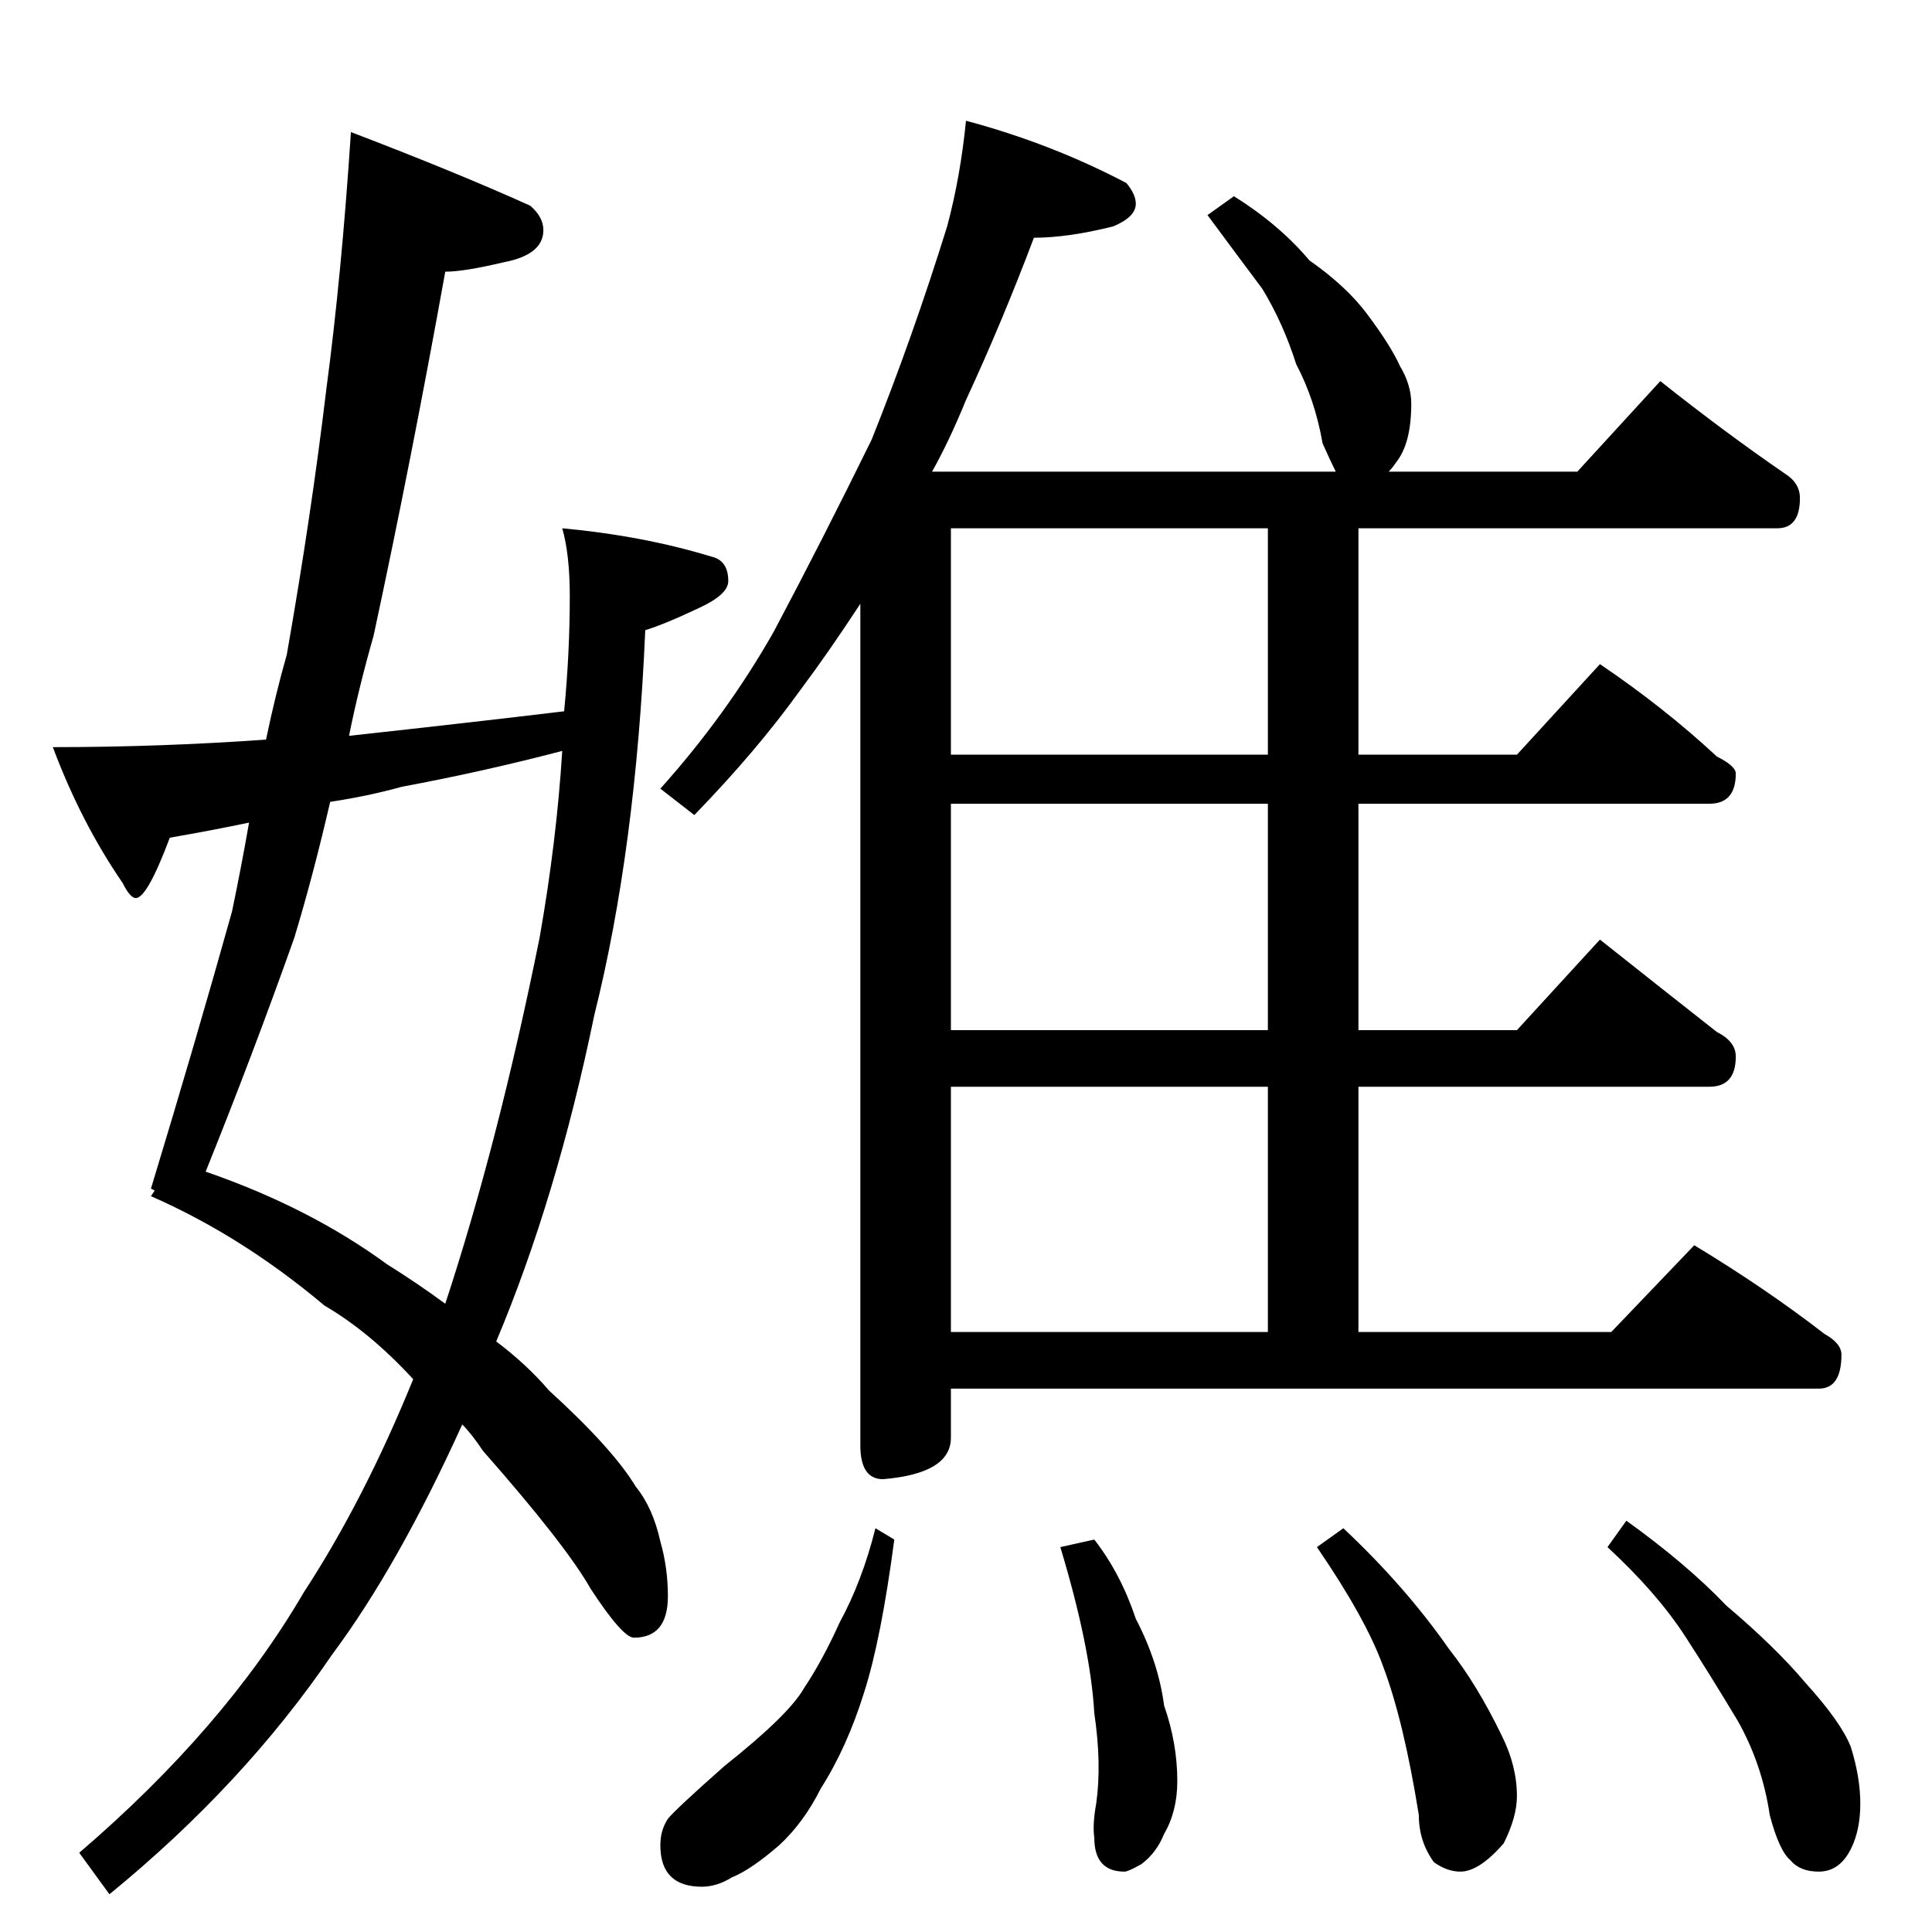 <?xml version="1.0" standalone="no"?>
<!DOCTYPE svg PUBLIC "-//W3C//DTD SVG 1.1//EN" "http://www.w3.org/Graphics/SVG/1.1/DTD/svg11.dtd" >
<svg xmlns="http://www.w3.org/2000/svg" xmlns:xlink="http://www.w3.org/1999/xlink" version="1.1" viewBox="0 -204 1024 1024">
  <g transform="matrix(1 0 0 -1 0 820)">
   <path fill="currentColor"
d="M186 954q55 -21 95 -39q7 -6 7 -13q0 -13 -21 -17q-21 -5 -31 -5q-18 -100 -38 -193q-8 -28 -13 -53q64 7 114 13q3 31 3 61q0 22 -4 36q43 -4 79 -15q9 -2 9 -13q0 -7 -15 -14q-19 -9 -29 -12q-5 -116 -27 -204q-20 -97 -52 -173q16 -12 28 -26q34 -31 46 -51
q9 -11 13 -29q4 -14 4 -29q0 -22 -18 -22q-6 0 -23 26q-13 23 -57 73q-6 9 -11 14q-34 -75 -69 -122q-47 -69 -118 -127l-16 22q77 66 119 138q32 49 58 113q-23 25 -47 39q-44 37 -92 58l2 3l-2 1q24 79 43 147q5 24 9 47q-19 -4 -42 -8q-12 -32 -18 -32q-3 0 -7 8
q-22 32 -37 72q57 0 113 4q5 24 11 45q13 74 21 141q8 60 13 136zM236 333q28 85 50 194q9 51 12 99q-42 -11 -85 -19q-18 -5 -38 -8q-9 -39 -19 -72q-22 -62 -47 -124q55 -19 96 -49q16 -10 31 -21zM512 960q45 -12 85 -33q5 -6 5 -11q0 -7 -12 -12q-24 -6 -42 -6
q-17 -45 -36 -86q-9 -22 -18 -38h214q-3 6 -7 15q-4 23 -14 42q-7 22 -18 40q-12 16 -29 39l14 10q24 -15 40 -34q20 -14 31 -29q12 -16 17 -27q6 -10 6 -20q0 -21 -8 -31q-2 -3 -4 -5h100l44 48q34 -27 66 -49q8 -5 8 -13q0 -16 -12 -16h-222v-120h84l44 48q34 -23 62 -49
q10 -5 10 -9q0 -16 -14 -16h-186v-120h84l44 48q34 -27 62 -49q10 -5 10 -13q0 -16 -14 -16h-186v-130h134l44 46q38 -23 69 -47q9 -5 9 -11q0 -18 -12 -18h-460v-26q0 -19 -36 -22q-12 0 -12 18v446q-17 -26 -32 -46q-23 -32 -56 -66l-18 14q35 39 60 83q26 49 52 102
q22 55 40 113q7 26 10 56zM504 318h168v130h-168v-130zM672 478v120h-168v-120h168zM672 624v120h-168v-120h168zM464 214l10 -6q-7 -53 -16 -81q-9 -29 -23 -51q-9 -18 -22 -30q-15 -13 -25 -17q-8 -5 -16 -5q-22 0 -22 22q0 8 4 14q4 5 30 28q34 27 42 41q10 15 19 35
q12 22 19 50zM580 208q14 -18 22 -42q12 -23 15 -46q7 -20 7 -40q0 -16 -7 -28q-4 -10 -12 -16q-7 -4 -9 -4q-16 0 -16 18q-1 7 1 18q3 21 -1 48q-2 35 -18 88zM712 214q33 -31 56 -64q15 -19 28 -46q8 -16 8 -32q0 -11 -7 -25q-13 -15 -23 -15q-7 0 -14 5q-8 11 -8 25
q-8 50 -19 79q-9 25 -35 63zM862 218q32 -23 53 -45q26 -22 42 -41q19 -21 24 -34q5 -16 5 -30t-5 -24q-6 -12 -17 -12q-10 0 -15 6q-6 5 -11 24q-4 27 -17 50q-15 25 -28 45q-15 23 -41 47z" />
  </g>

</svg>
